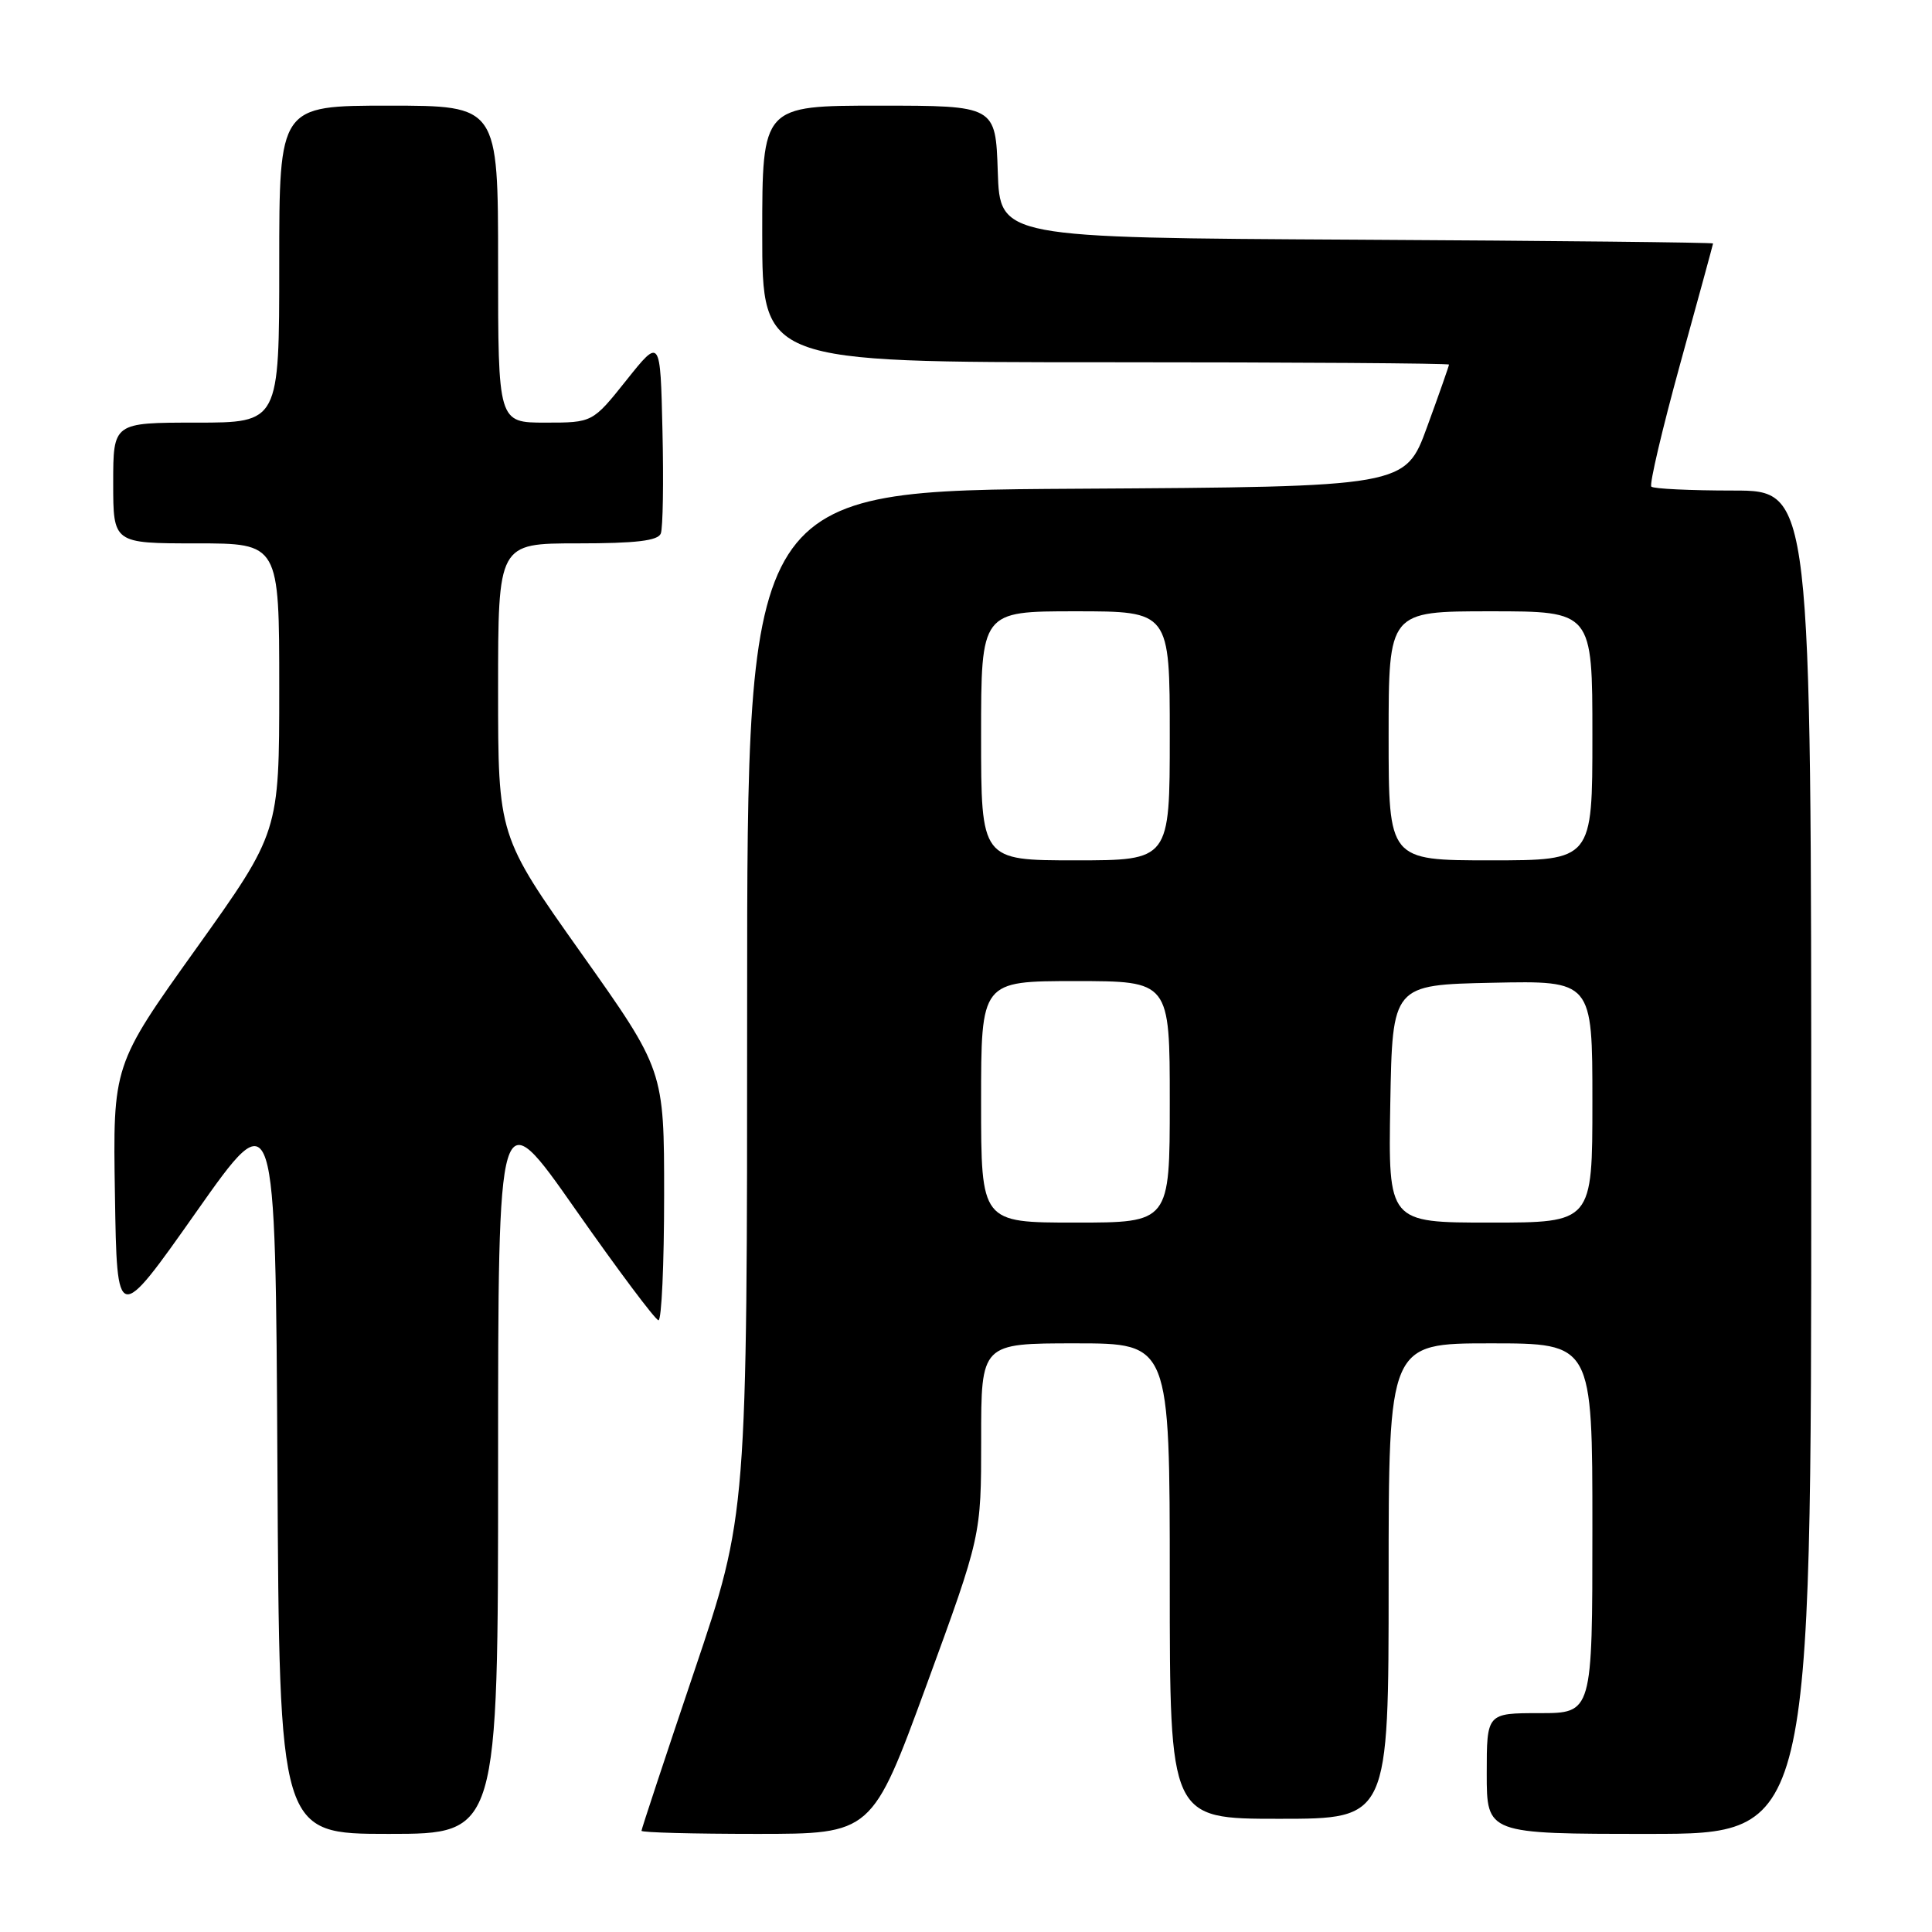 <?xml version="1.0" encoding="UTF-8" standalone="no"?>
<!DOCTYPE svg PUBLIC "-//W3C//DTD SVG 1.1//EN" "http://www.w3.org/Graphics/SVG/1.1/DTD/svg11.dtd" >
<svg xmlns="http://www.w3.org/2000/svg" xmlns:xlink="http://www.w3.org/1999/xlink" version="1.1" viewBox="0 0 256 256">
 <g >
 <path fill="currentColor"
d=" M 66.00 194.30 C 66.00 145.61 66.00 145.61 76.25 160.25 C 81.89 168.30 86.84 174.91 87.25 174.94 C 87.66 174.98 88.00 167.53 88.00 158.40 C 88.00 141.80 88.00 141.80 77.00 126.28 C 66.00 110.76 66.00 110.76 66.00 91.38 C 66.00 72.00 66.00 72.00 76.53 72.00 C 84.27 72.00 87.20 71.65 87.56 70.69 C 87.84 69.98 87.94 63.84 87.78 57.06 C 87.50 44.74 87.50 44.74 83.01 50.37 C 78.52 56.00 78.52 56.00 72.26 56.00 C 66.00 56.00 66.00 56.00 66.00 35.00 C 66.00 14.00 66.00 14.00 51.50 14.00 C 37.00 14.00 37.00 14.00 37.00 35.00 C 37.00 56.00 37.00 56.00 26.00 56.00 C 15.00 56.00 15.00 56.00 15.00 64.00 C 15.00 72.00 15.00 72.00 26.00 72.00 C 37.00 72.00 37.00 72.00 37.00 91.14 C 37.00 110.28 37.00 110.28 25.98 125.71 C 14.95 141.14 14.95 141.14 15.23 158.32 C 15.50 175.50 15.50 175.50 26.00 160.60 C 36.50 145.69 36.50 145.69 36.76 194.35 C 37.02 243.00 37.02 243.00 51.51 243.00 C 66.00 243.00 66.00 243.00 66.00 194.30 Z  M 122.78 223.25 C 130.01 203.50 130.01 203.50 130.01 190.75 C 130.00 178.00 130.00 178.00 142.50 178.00 C 155.00 178.00 155.00 178.00 155.00 209.50 C 155.00 241.00 155.00 241.00 169.50 241.00 C 184.00 241.00 184.00 241.00 184.00 209.50 C 184.00 178.00 184.00 178.00 197.50 178.00 C 211.00 178.00 211.00 178.00 211.00 202.50 C 211.00 227.00 211.00 227.00 204.00 227.00 C 197.00 227.00 197.00 227.00 197.00 235.00 C 197.00 243.00 197.00 243.00 218.50 243.00 C 240.00 243.00 240.00 243.00 240.00 154.00 C 240.00 65.00 240.00 65.00 229.67 65.00 C 223.98 65.00 219.10 64.77 218.81 64.48 C 218.53 64.19 220.25 56.88 222.63 48.23 C 225.02 39.58 226.98 32.39 226.99 32.26 C 226.99 32.13 205.74 31.90 179.75 31.76 C 132.50 31.50 132.50 31.50 132.21 22.75 C 131.92 14.00 131.92 14.00 116.46 14.00 C 101.00 14.00 101.00 14.00 101.00 31.00 C 101.00 48.00 101.00 48.00 146.50 48.00 C 171.53 48.00 192.00 48.14 192.00 48.31 C 192.00 48.47 190.70 52.19 189.10 56.56 C 186.21 64.50 186.21 64.50 142.60 64.76 C 99.00 65.02 99.00 65.02 99.00 132.85 C 99.00 200.68 99.00 200.68 92.00 221.43 C 88.15 232.84 85.00 242.37 85.00 242.59 C 85.00 242.82 91.87 243.00 100.27 243.00 C 115.54 243.00 115.54 243.00 122.78 223.25 Z  M 130.00 146.00 C 130.00 130.00 130.00 130.00 142.50 130.00 C 155.00 130.00 155.00 130.00 155.00 146.00 C 155.00 162.00 155.00 162.00 142.50 162.00 C 130.00 162.00 130.00 162.00 130.00 146.00 Z  M 184.22 146.25 C 184.50 130.50 184.50 130.50 197.75 130.22 C 211.00 129.94 211.00 129.94 211.00 145.97 C 211.00 162.00 211.00 162.00 197.47 162.00 C 183.95 162.00 183.95 162.00 184.22 146.25 Z  M 130.00 97.50 C 130.00 81.00 130.00 81.00 142.50 81.00 C 155.00 81.00 155.00 81.00 155.00 97.50 C 155.00 114.00 155.00 114.00 142.50 114.00 C 130.00 114.00 130.00 114.00 130.00 97.50 Z  M 184.00 97.50 C 184.00 81.00 184.00 81.00 197.50 81.00 C 211.00 81.00 211.00 81.00 211.00 97.50 C 211.00 114.00 211.00 114.00 197.50 114.00 C 184.00 114.00 184.00 114.00 184.00 97.50 Z "/>
</g>
</svg>